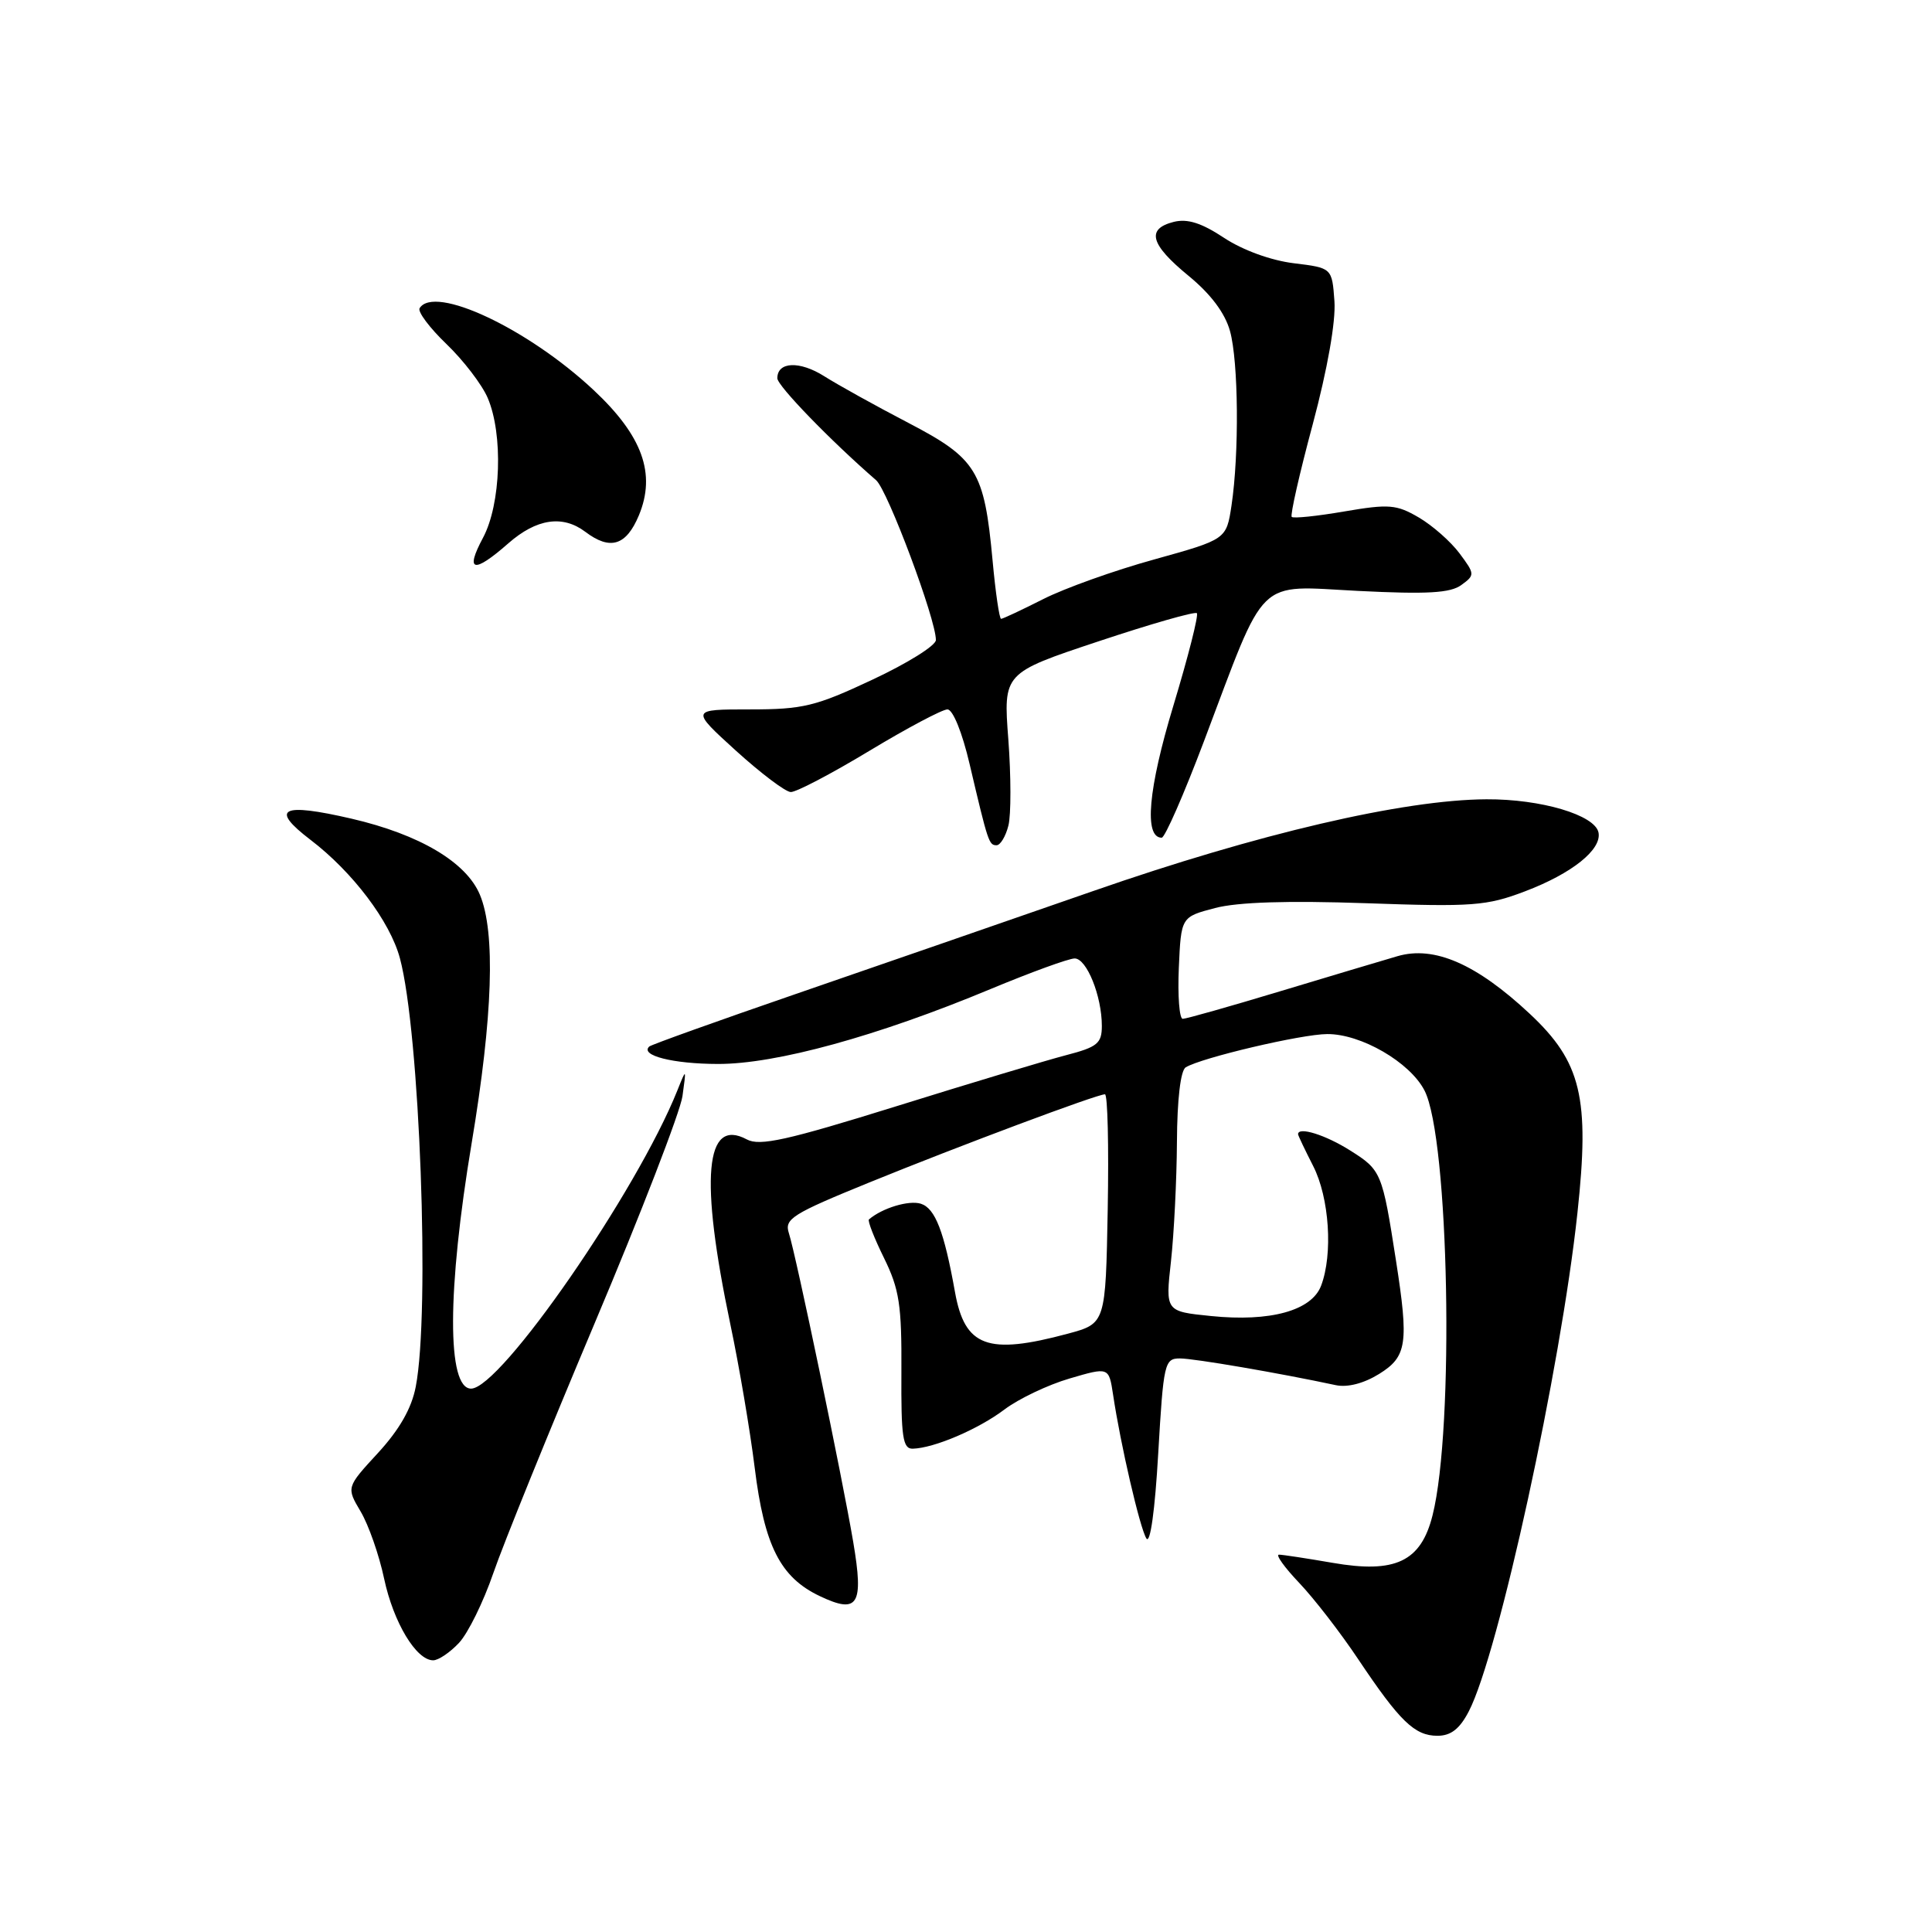 <?xml version="1.0" encoding="UTF-8" standalone="no"?>
<!DOCTYPE svg PUBLIC "-//W3C//DTD SVG 1.1//EN" "http://www.w3.org/Graphics/SVG/1.1/DTD/svg11.dtd" >
<svg xmlns="http://www.w3.org/2000/svg" xmlns:xlink="http://www.w3.org/1999/xlink" version="1.1" viewBox="0 0 256 256">
 <g >
 <path fill="currentColor"
d=" M 194.63 226.75 C 198.56 219.16 206.81 181.31 209.02 160.70 C 210.67 145.45 209.53 140.72 202.70 134.33 C 195.63 127.72 190.04 125.28 185.17 126.70 C 183.15 127.29 176.11 129.39 169.52 131.38 C 162.93 133.37 157.17 135.00 156.72 135.00 C 156.27 135.00 156.04 131.96 156.20 128.25 C 156.50 121.50 156.50 121.50 161.00 120.32 C 164.01 119.53 170.62 119.32 181.00 119.68 C 195.13 120.18 196.99 120.04 202.06 118.11 C 208.31 115.74 212.26 112.57 211.81 110.31 C 211.33 107.99 204.20 105.87 196.96 105.91 C 185.94 105.97 166.70 110.46 144.90 118.05 C 133.68 121.95 115.95 128.09 105.50 131.69 C 95.05 135.29 86.29 138.43 86.03 138.67 C 84.76 139.85 89.18 140.97 95.12 140.98 C 102.81 141.00 116.24 137.31 131.24 131.06 C 136.60 128.83 141.62 127.00 142.40 127.00 C 143.99 127.00 146.00 131.98 146.00 135.94 C 146.00 138.26 145.41 138.74 141.25 139.82 C 138.64 140.50 128.52 143.54 118.78 146.58 C 104.27 151.10 100.67 151.90 98.96 150.98 C 93.42 148.01 92.70 156.07 96.78 175.50 C 97.94 181.00 99.39 189.54 100.00 194.47 C 101.28 204.84 103.40 209.01 108.62 211.49 C 113.71 213.91 114.47 212.69 113.06 204.34 C 111.63 195.86 105.46 166.25 104.53 163.40 C 103.91 161.51 104.94 160.86 115.17 156.69 C 127.18 151.80 145.35 145.00 146.41 145.00 C 146.77 145.00 146.93 151.83 146.78 160.19 C 146.50 175.37 146.50 175.37 141.50 176.72 C 130.86 179.58 127.84 178.47 126.54 171.20 C 125.10 163.16 123.92 160.11 122.02 159.50 C 120.43 159.00 116.90 160.07 115.14 161.58 C 114.94 161.76 115.84 164.06 117.14 166.70 C 119.17 170.84 119.49 172.92 119.44 181.75 C 119.39 190.42 119.62 191.99 120.94 191.96 C 123.79 191.88 129.63 189.38 133.09 186.77 C 134.97 185.35 138.85 183.50 141.72 182.66 C 146.93 181.13 146.93 181.13 147.49 184.81 C 148.47 191.39 151.04 202.47 151.90 203.85 C 152.41 204.66 153.04 200.13 153.47 192.60 C 154.17 180.60 154.30 180.00 156.35 180.00 C 158.23 180.00 169.58 181.95 177.00 183.54 C 178.56 183.87 180.72 183.31 182.75 182.05 C 186.43 179.76 186.69 178.03 184.97 167.00 C 183.16 155.37 183.03 155.04 178.93 152.46 C 175.65 150.38 172.00 149.24 172.00 150.29 C 172.00 150.45 172.90 152.34 174.00 154.50 C 176.15 158.71 176.64 166.19 175.05 170.37 C 173.79 173.67 168.32 175.18 160.46 174.38 C 154.42 173.77 154.42 173.77 155.16 167.13 C 155.56 163.49 155.92 156.36 155.95 151.31 C 155.98 145.69 156.43 141.85 157.11 141.43 C 159.16 140.16 172.46 137.03 175.86 137.02 C 180.34 136.99 186.82 140.75 188.75 144.49 C 192.01 150.78 192.74 189.21 189.82 200.79 C 188.28 206.93 184.89 208.53 176.56 207.08 C 173.14 206.49 169.94 206.00 169.47 206.00 C 168.99 206.00 170.20 207.69 172.16 209.75 C 174.12 211.81 177.64 216.36 179.98 219.87 C 185.48 228.09 187.45 230.00 190.47 230.00 C 192.25 230.00 193.42 229.09 194.63 226.75 Z  M 60.82 217.69 C 62.01 216.42 64.06 212.26 65.37 208.44 C 66.68 204.62 72.74 189.69 78.83 175.25 C 84.93 160.81 90.14 147.31 90.43 145.25 C 90.95 141.50 90.95 141.50 89.75 144.50 C 84.37 157.92 66.33 184.00 62.42 184.00 C 59.21 184.00 59.24 170.97 62.50 151.45 C 65.31 134.62 65.67 123.55 63.59 118.56 C 61.79 114.24 55.59 110.57 46.59 108.48 C 37.27 106.32 35.70 107.13 41.14 111.28 C 46.73 115.54 51.68 122.09 52.99 126.97 C 55.62 136.74 57.00 173.90 55.09 183.74 C 54.54 186.62 52.92 189.44 50.08 192.53 C 45.89 197.08 45.89 197.08 47.79 200.29 C 48.84 202.06 50.24 206.06 50.90 209.19 C 52.14 214.99 55.15 220.00 57.40 220.00 C 58.09 220.00 59.63 218.96 60.82 217.69 Z  M 133.62 109.39 C 133.98 107.96 133.97 102.83 133.61 97.99 C 132.94 89.18 132.94 89.18 145.53 84.99 C 152.46 82.68 158.33 81.00 158.59 81.25 C 158.84 81.51 157.44 87.02 155.48 93.50 C 152.14 104.53 151.56 111.00 153.93 111.00 C 154.36 111.00 156.87 105.26 159.52 98.25 C 167.92 76.01 166.28 77.61 179.98 78.30 C 189.11 78.76 192.19 78.58 193.63 77.52 C 195.45 76.20 195.44 76.07 193.40 73.33 C 192.24 71.77 189.81 69.63 188.00 68.57 C 185.04 66.84 184.04 66.76 178.13 67.77 C 174.52 68.39 171.38 68.72 171.16 68.49 C 170.94 68.27 172.19 62.74 173.95 56.20 C 175.90 48.89 177.01 42.61 176.82 39.91 C 176.50 35.50 176.50 35.50 171.43 34.88 C 168.41 34.51 164.67 33.15 162.20 31.52 C 159.21 29.54 157.35 28.95 155.53 29.40 C 151.85 30.33 152.41 32.38 157.48 36.54 C 160.42 38.95 162.31 41.46 162.98 43.86 C 164.11 47.92 164.21 60.12 163.18 66.99 C 162.50 71.47 162.50 71.47 152.94 74.13 C 147.68 75.58 141.05 77.95 138.22 79.39 C 135.39 80.82 132.88 82.00 132.65 82.00 C 132.42 82.00 131.91 78.51 131.52 74.25 C 130.42 62.38 129.43 60.76 120.32 56.01 C 116.02 53.77 111.03 51.00 109.23 49.86 C 105.96 47.79 103.00 47.91 103.00 50.12 C 103.00 51.11 110.02 58.36 116.09 63.63 C 117.62 64.96 124.04 82.12 124.01 84.81 C 124.01 85.54 120.22 87.90 115.60 90.06 C 108.07 93.60 106.40 94.00 99.35 94.00 C 91.50 94.00 91.50 94.00 97.50 99.46 C 100.80 102.45 104.07 104.93 104.78 104.95 C 105.48 104.98 110.16 102.53 115.18 99.50 C 120.20 96.47 124.86 94.00 125.54 94.00 C 126.26 94.00 127.50 97.05 128.48 101.25 C 130.92 111.64 131.04 112.00 132.05 112.00 C 132.55 112.00 133.26 110.83 133.62 109.39 Z  M 67.35 72.00 C 71.09 68.72 74.55 68.20 77.56 70.47 C 80.85 72.96 82.97 72.31 84.65 68.30 C 86.95 62.78 85.14 57.75 78.65 51.68 C 69.94 43.53 57.54 37.70 55.60 40.84 C 55.32 41.30 56.92 43.44 59.16 45.59 C 61.40 47.74 63.86 50.95 64.62 52.72 C 66.69 57.55 66.38 66.81 64.00 71.26 C 61.58 75.78 62.75 76.04 67.35 72.00 Z "/>
</g>
</svg>